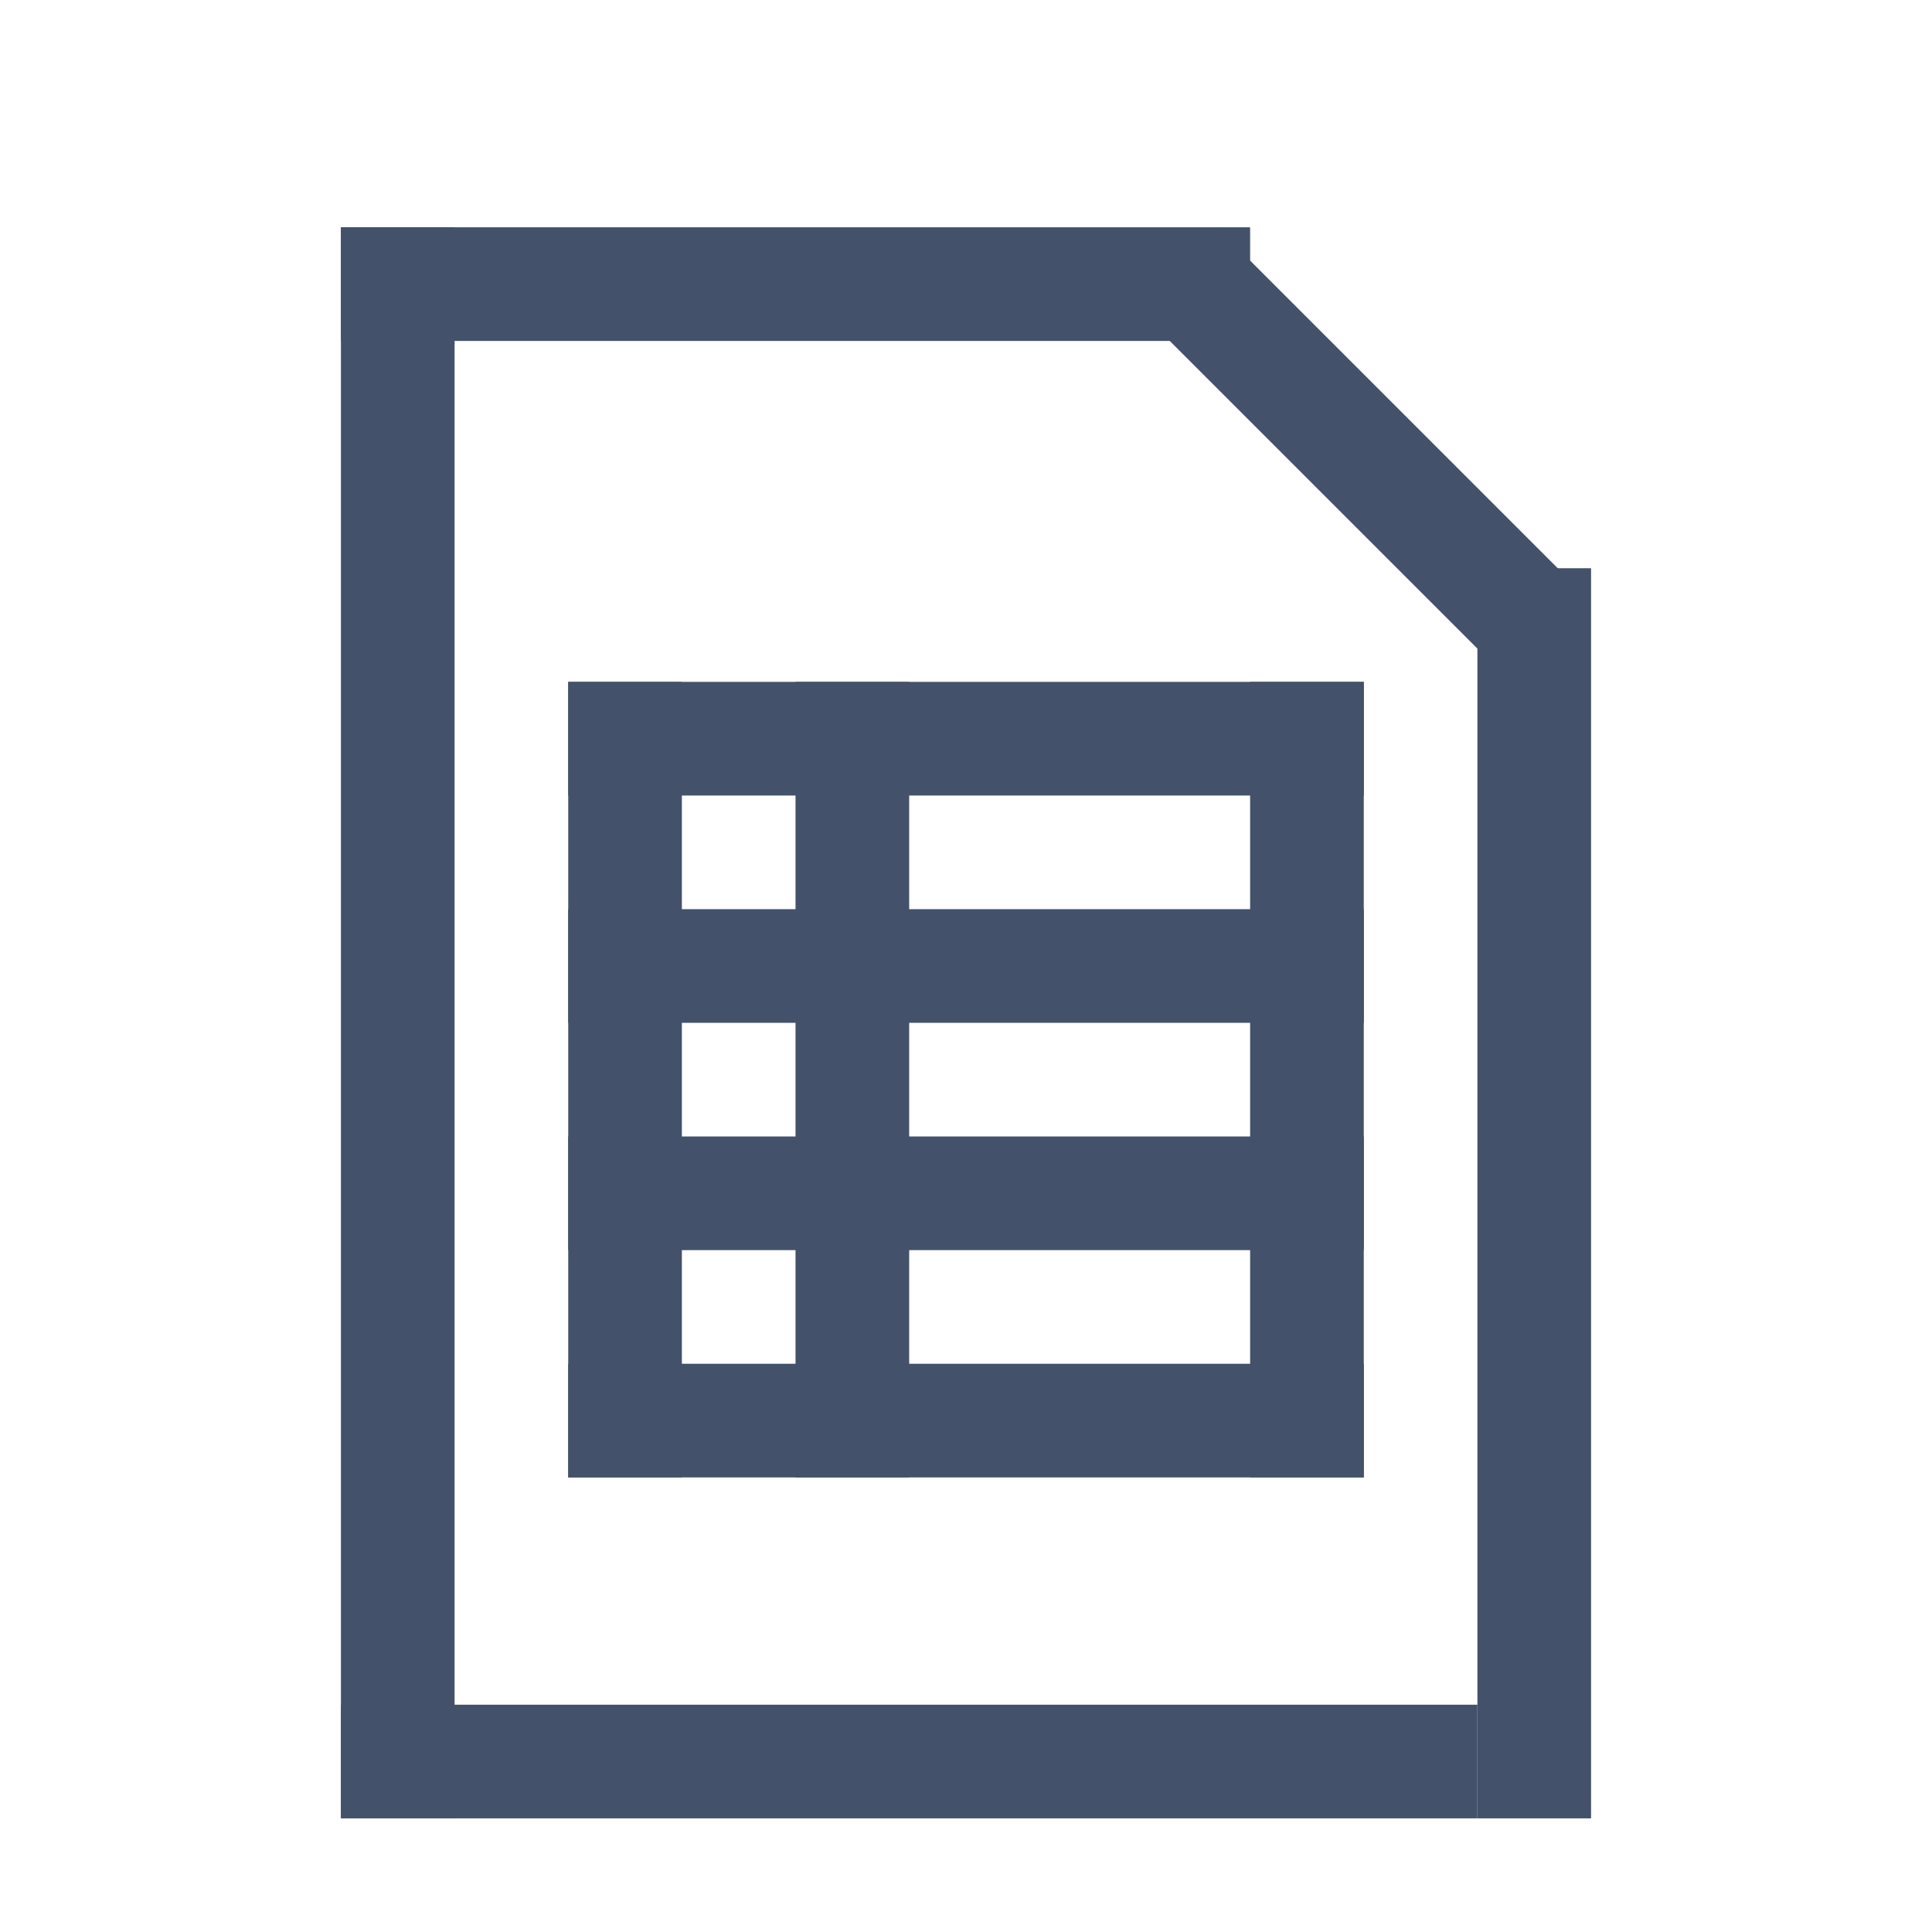<svg width="17" height="17" viewBox="0 0 17 17" fill="none" xmlns="http://www.w3.org/2000/svg">
<rect x="3" y="2" width="8" height="1" fill="#44516A"/>
<rect x="5" y="8" width="7" height="1" fill="#44516A"/>
<rect x="5" y="6" width="7" height="1" fill="#44516A"/>
<rect x="5" y="10" width="7" height="1" fill="#44516A"/>
<rect x="5" y="12" width="7" height="1" fill="#44516A"/>
<rect x="5" y="6" width="1" height="7" fill="#44516A"/>
<rect x="7" y="6" width="1" height="7" fill="#44516A"/>
<rect x="11" y="6" width="1" height="7" fill="#44516A"/>
<rect x="10.707" y="2" width="4.54" height="1" transform="rotate(45 10.707 2)" fill="#44516A"/>
<rect x="3" y="2" width="1" height="14" fill="#44516A"/>
<path d="M13 5H14V16H13V5Z" fill="#44516A"/>
<rect x="3" y="15" width="10" height="1" fill="#44516A"/>
</svg>
